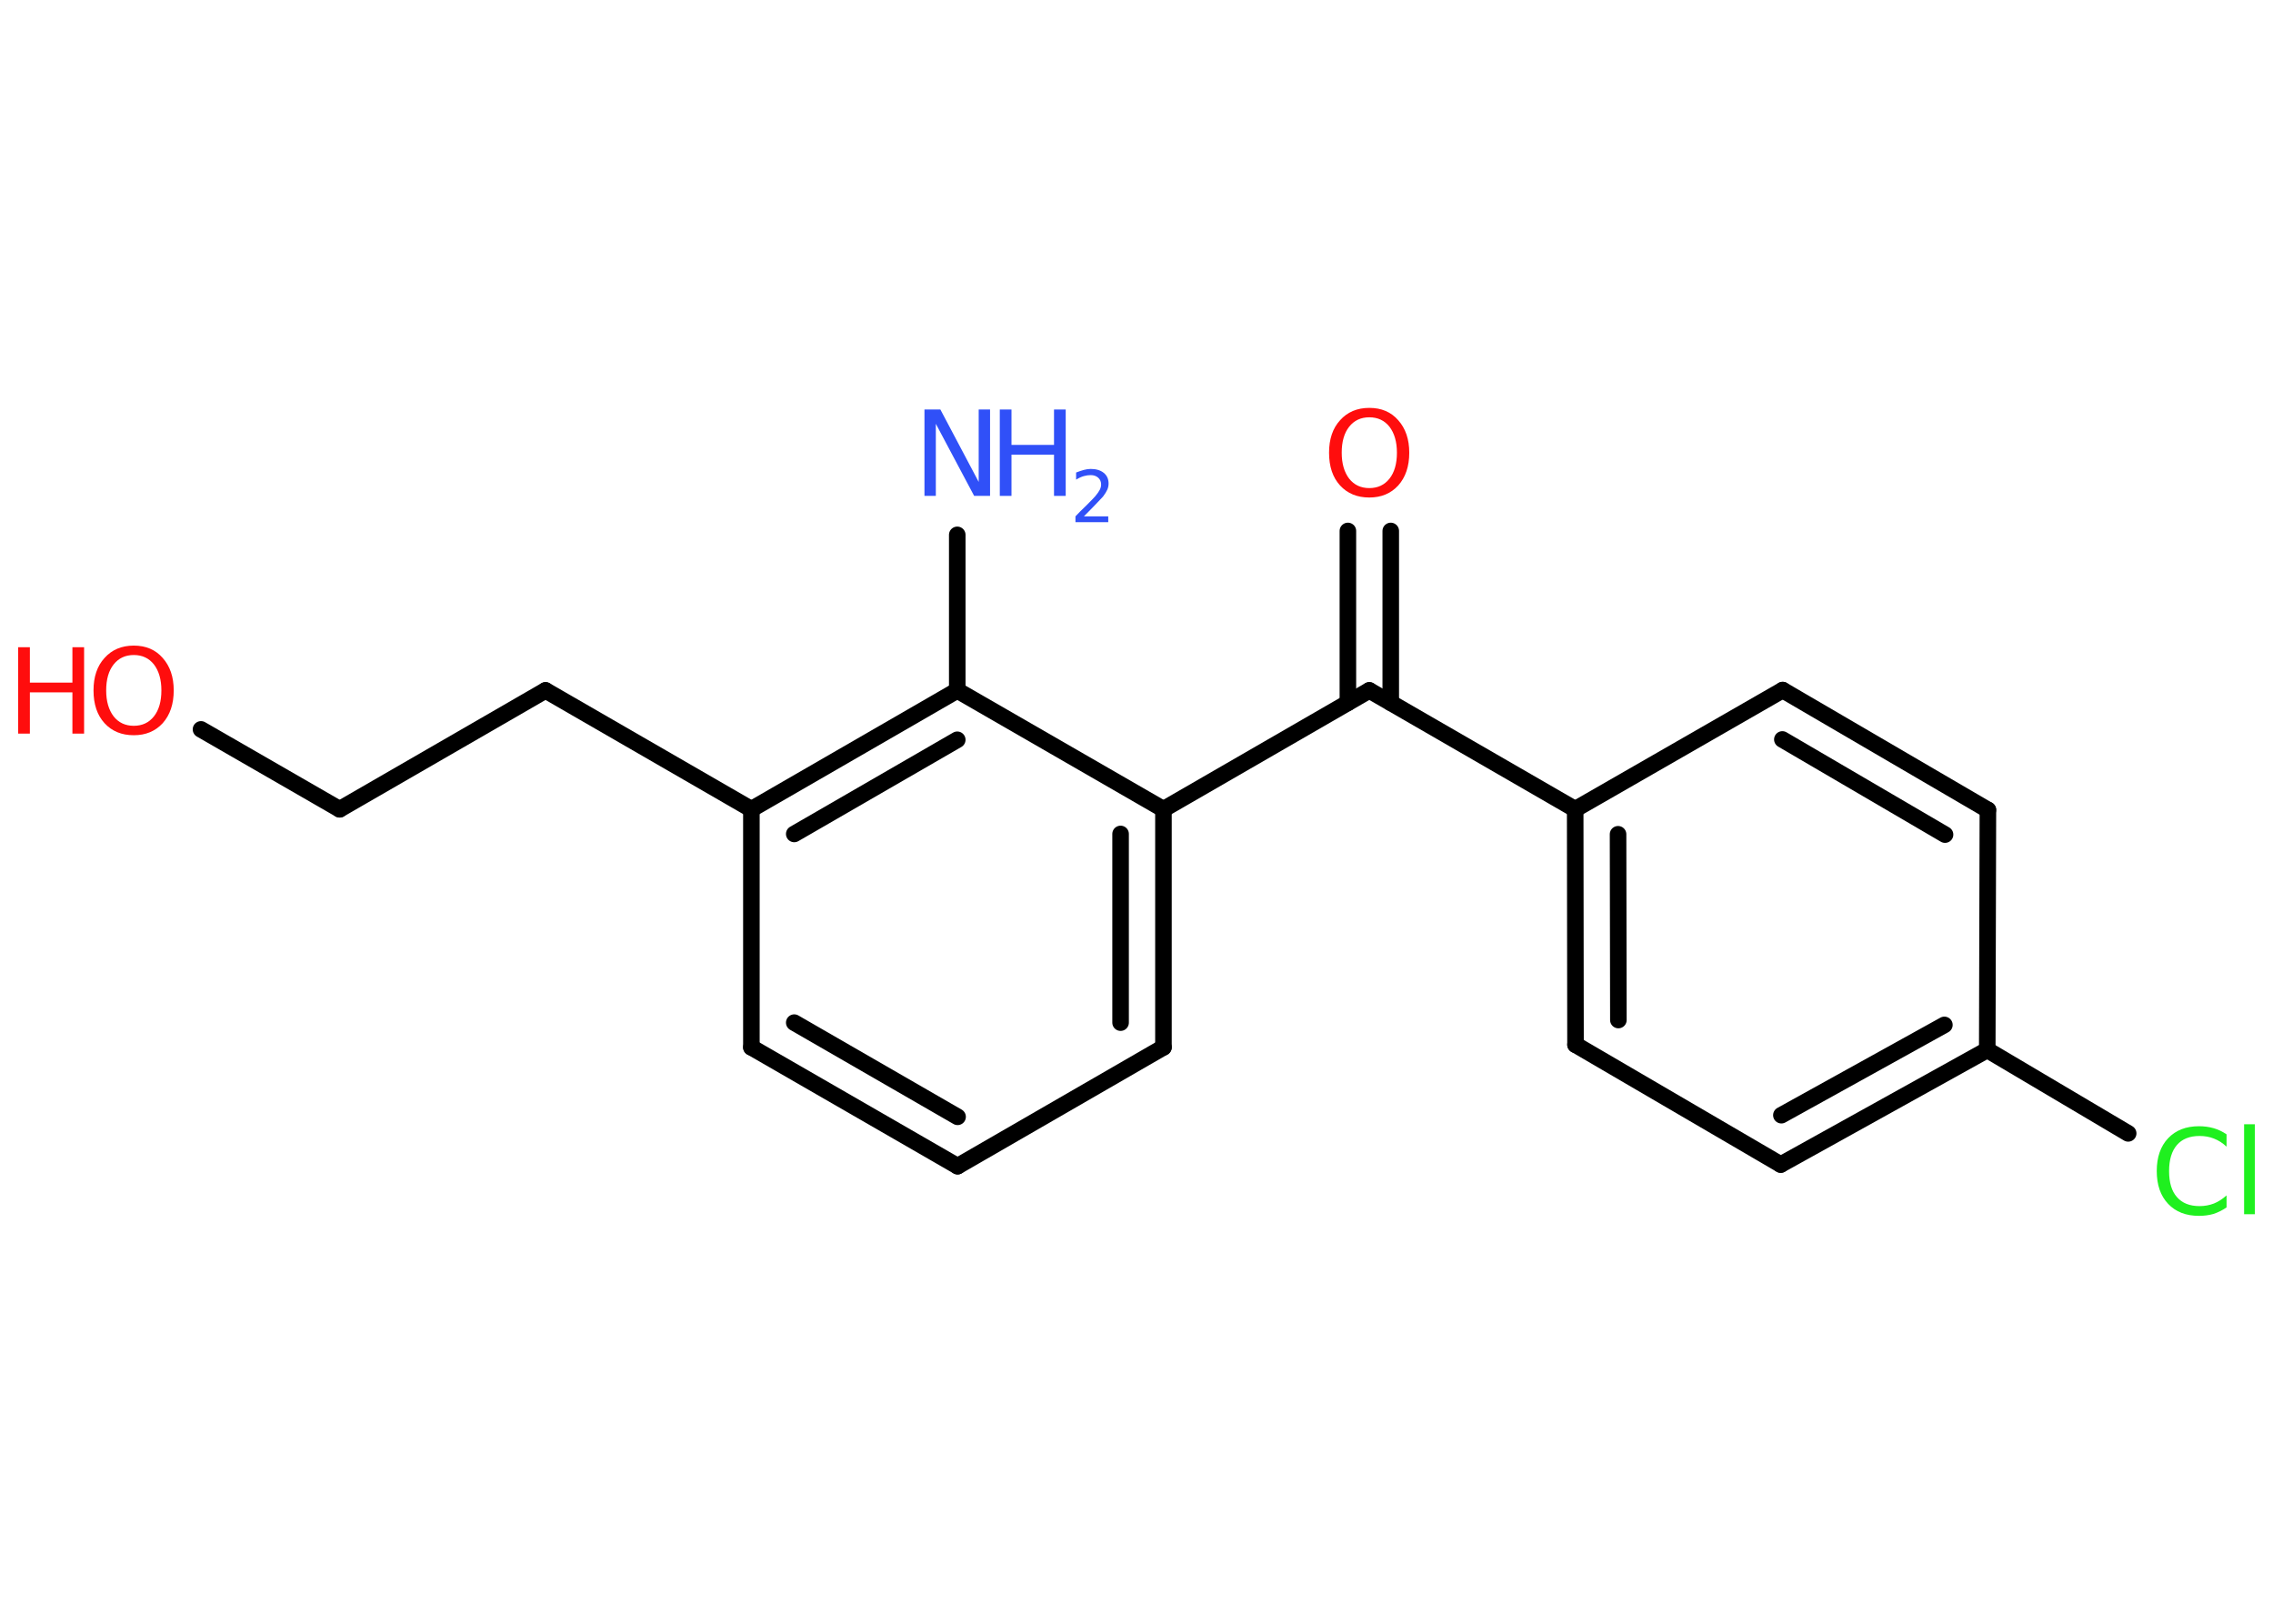 <?xml version='1.0' encoding='UTF-8'?>
<!DOCTYPE svg PUBLIC "-//W3C//DTD SVG 1.1//EN" "http://www.w3.org/Graphics/SVG/1.1/DTD/svg11.dtd">
<svg version='1.2' xmlns='http://www.w3.org/2000/svg' xmlns:xlink='http://www.w3.org/1999/xlink' width='70.0mm' height='50.0mm' viewBox='0 0 70.0 50.0'>
  <desc>Generated by the Chemistry Development Kit (http://github.com/cdk)</desc>
  <g stroke-linecap='round' stroke-linejoin='round' stroke='#000000' stroke-width='.51' fill='#FF0D0D'>
    <rect x='.0' y='.0' width='70.0' height='50.0' fill='#FFFFFF' stroke='none'/>
    <g id='mol1' class='mol'>
      <line id='mol1bnd1' class='bond' x1='29.48' y1='16.47' x2='29.48' y2='21.26'/>
      <g id='mol1bnd2' class='bond'>
        <line x1='29.48' y1='21.26' x2='23.14' y2='24.92'/>
        <line x1='29.48' y1='22.78' x2='24.46' y2='25.68'/>
      </g>
      <line id='mol1bnd3' class='bond' x1='23.14' y1='24.92' x2='16.8' y2='21.26'/>
      <line id='mol1bnd4' class='bond' x1='16.8' y1='21.26' x2='10.46' y2='24.92'/>
      <line id='mol1bnd5' class='bond' x1='10.46' y1='24.92' x2='6.19' y2='22.46'/>
      <line id='mol1bnd6' class='bond' x1='23.14' y1='24.92' x2='23.14' y2='32.25'/>
      <g id='mol1bnd7' class='bond'>
        <line x1='23.14' y1='32.25' x2='29.49' y2='35.91'/>
        <line x1='24.46' y1='31.49' x2='29.49' y2='34.39'/>
      </g>
      <line id='mol1bnd8' class='bond' x1='29.49' y1='35.91' x2='35.83' y2='32.25'/>
      <g id='mol1bnd9' class='bond'>
        <line x1='35.83' y1='32.25' x2='35.83' y2='24.92'/>
        <line x1='34.51' y1='31.49' x2='34.51' y2='25.68'/>
      </g>
      <line id='mol1bnd10' class='bond' x1='29.48' y1='21.26' x2='35.83' y2='24.92'/>
      <line id='mol1bnd11' class='bond' x1='35.83' y1='24.92' x2='42.17' y2='21.26'/>
      <g id='mol1bnd12' class='bond'>
        <line x1='41.51' y1='21.64' x2='41.51' y2='16.35'/>
        <line x1='42.83' y1='21.64' x2='42.83' y2='16.35'/>
      </g>
      <line id='mol1bnd13' class='bond' x1='42.17' y1='21.26' x2='48.51' y2='24.92'/>
      <g id='mol1bnd14' class='bond'>
        <line x1='48.51' y1='24.92' x2='48.52' y2='32.17'/>
        <line x1='49.83' y1='25.69' x2='49.84' y2='31.41'/>
      </g>
      <line id='mol1bnd15' class='bond' x1='48.52' y1='32.17' x2='54.84' y2='35.86'/>
      <g id='mol1bnd16' class='bond'>
        <line x1='54.84' y1='35.86' x2='61.2' y2='32.33'/>
        <line x1='54.86' y1='34.34' x2='59.88' y2='31.56'/>
      </g>
      <line id='mol1bnd17' class='bond' x1='61.2' y1='32.33' x2='65.54' y2='34.9'/>
      <line id='mol1bnd18' class='bond' x1='61.2' y1='32.33' x2='61.22' y2='24.94'/>
      <g id='mol1bnd19' class='bond'>
        <line x1='61.22' y1='24.94' x2='54.9' y2='21.25'/>
        <line x1='59.9' y1='25.7' x2='54.89' y2='22.77'/>
      </g>
      <line id='mol1bnd20' class='bond' x1='48.51' y1='24.92' x2='54.9' y2='21.25'/>
      <g id='mol1atm1' class='atom'>
        <path d='M28.48 12.61h.48l1.18 2.23v-2.23h.35v2.66h-.49l-1.18 -2.22v2.22h-.35v-2.66z' stroke='none' fill='#3050F8'/>
        <path d='M30.79 12.61h.36v1.09h1.31v-1.09h.36v2.66h-.36v-1.27h-1.31v1.27h-.36v-2.66z' stroke='none' fill='#3050F8'/>
        <path d='M33.38 15.9h.75v.18h-1.01v-.18q.12 -.13 .34 -.34q.21 -.21 .27 -.28q.1 -.12 .14 -.2q.04 -.08 .04 -.16q.0 -.13 -.09 -.21q-.09 -.08 -.23 -.08q-.1 .0 -.21 .03q-.11 .03 -.24 .11v-.22q.13 -.05 .24 -.08q.11 -.03 .21 -.03q.25 .0 .4 .12q.15 .12 .15 .33q.0 .1 -.04 .19q-.04 .09 -.13 .21q-.03 .03 -.17 .18q-.14 .15 -.4 .41z' stroke='none' fill='#3050F8'/>
      </g>
      <g id='mol1atm6' class='atom'>
        <path d='M4.12 20.17q-.39 .0 -.62 .29q-.23 .29 -.23 .8q.0 .5 .23 .8q.23 .29 .62 .29q.39 .0 .62 -.29q.23 -.29 .23 -.8q.0 -.5 -.23 -.8q-.23 -.29 -.62 -.29zM4.12 19.88q.56 .0 .89 .38q.34 .38 .34 1.0q.0 .63 -.34 1.01q-.34 .37 -.89 .37q-.56 .0 -.9 -.37q-.34 -.37 -.34 -1.01q.0 -.63 .34 -1.0q.34 -.38 .9 -.38z' stroke='none'/>
        <path d='M.56 19.93h.36v1.09h1.31v-1.09h.36v2.66h-.36v-1.27h-1.31v1.27h-.36v-2.66z' stroke='none'/>
      </g>
      <path id='mol1atm12' class='atom' d='M42.17 12.85q-.39 .0 -.62 .29q-.23 .29 -.23 .8q.0 .5 .23 .8q.23 .29 .62 .29q.39 .0 .62 -.29q.23 -.29 .23 -.8q.0 -.5 -.23 -.8q-.23 -.29 -.62 -.29zM42.17 12.56q.56 .0 .89 .38q.34 .38 .34 1.0q.0 .63 -.34 1.01q-.34 .37 -.89 .37q-.56 .0 -.9 -.37q-.34 -.37 -.34 -1.01q.0 -.63 .34 -1.0q.34 -.38 .9 -.38z' stroke='none'/>
      <path id='mol1atm17' class='atom' d='M68.57 34.93v.38q-.18 -.17 -.39 -.25q-.2 -.08 -.44 -.08q-.46 .0 -.7 .28q-.24 .28 -.24 .8q.0 .53 .24 .8q.24 .28 .7 .28q.23 .0 .44 -.08q.2 -.08 .39 -.25v.37q-.19 .13 -.4 .2q-.21 .06 -.45 .06q-.6 .0 -.95 -.37q-.35 -.37 -.35 -1.01q.0 -.64 .35 -1.01q.35 -.37 .95 -.37q.24 .0 .45 .06q.21 .06 .4 .19zM69.11 34.62h.33v2.77h-.33v-2.77z' stroke='none' fill='#1FF01F'/>
    </g>
  </g>
</svg>
